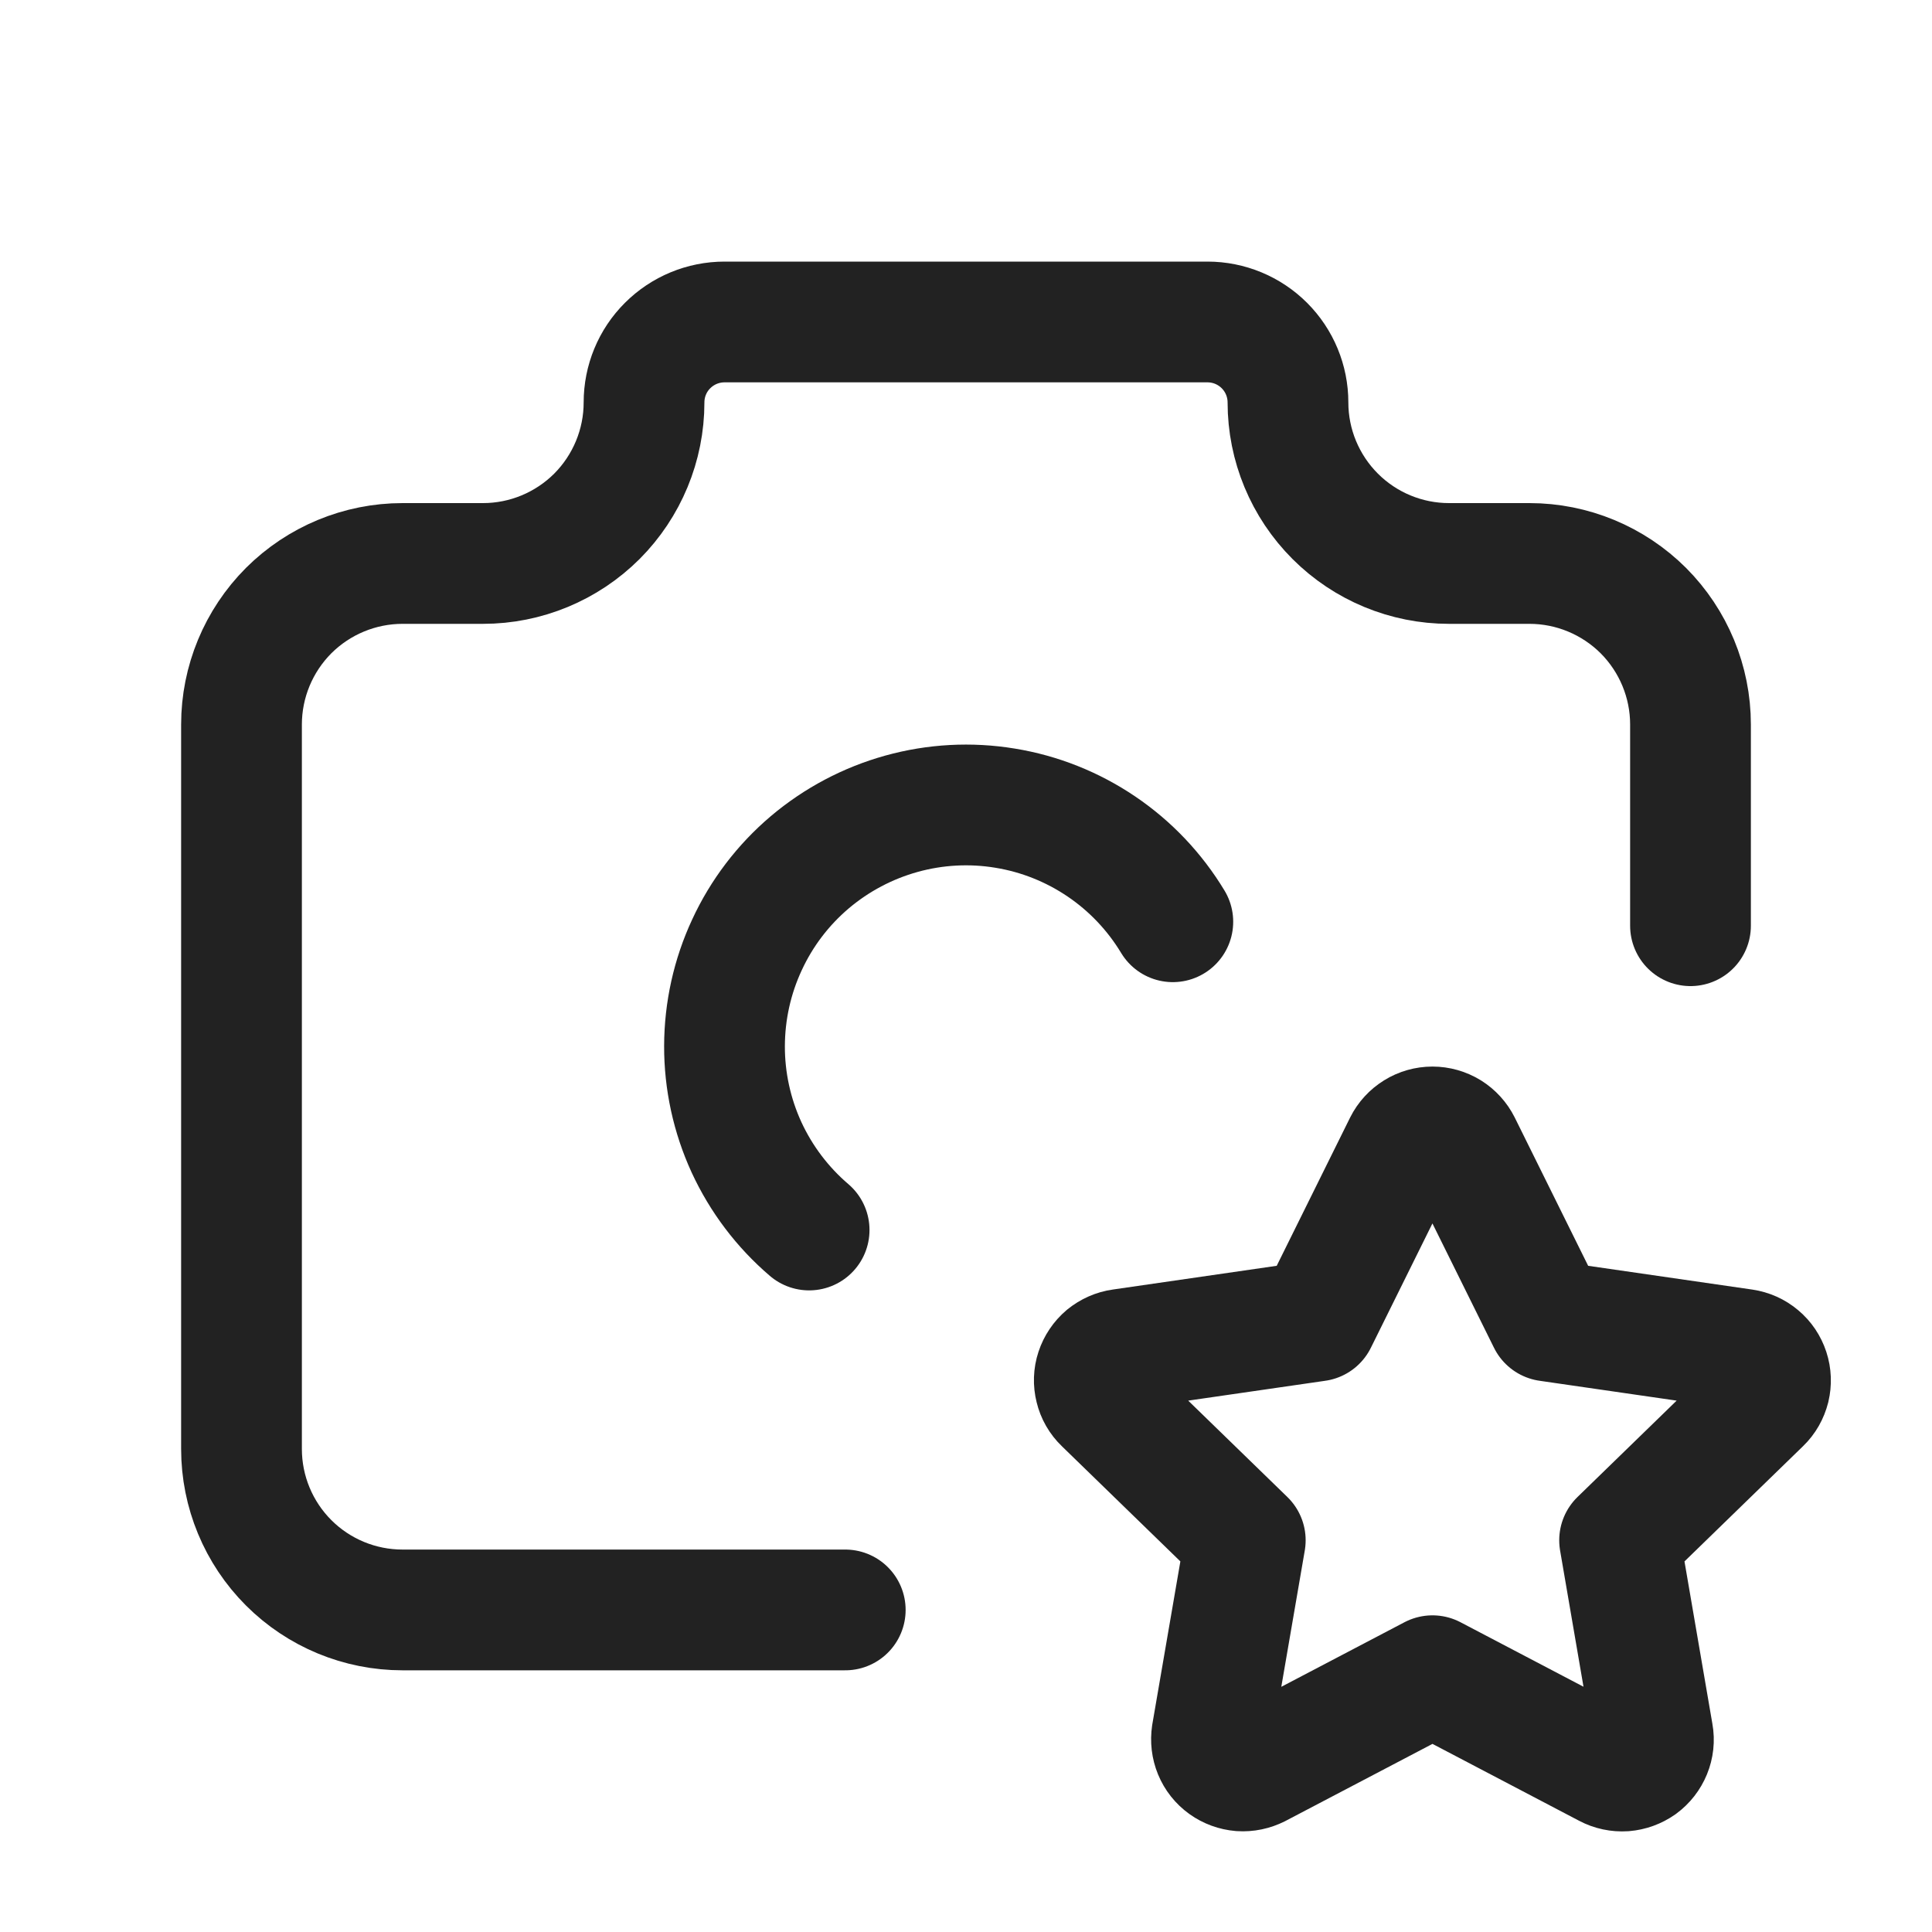 <svg width="20" height="20" viewBox="0 0 20 20" fill="none" xmlns="http://www.w3.org/2000/svg">
<g clip-path="url(#clip0_2668_14529)">
<path d="M8.75 16.666H4.167C3.725 16.666 3.301 16.491 2.988 16.178C2.676 15.866 2.5 15.442 2.5 15V7.5C2.5 7.058 2.676 6.634 2.988 6.321C3.301 6.009 3.725 5.833 4.167 5.833H5C5.442 5.833 5.866 5.657 6.179 5.345C6.491 5.032 6.667 4.608 6.667 4.166C6.667 3.945 6.754 3.733 6.911 3.577C7.067 3.421 7.279 3.333 7.5 3.333H12.5C12.721 3.333 12.933 3.421 13.089 3.577C13.245 3.733 13.333 3.945 13.333 4.166C13.333 4.608 13.509 5.032 13.822 5.345C14.134 5.657 14.558 5.833 15 5.833H15.833C16.275 5.833 16.699 6.009 17.012 6.321C17.324 6.634 17.5 7.058 17.5 7.5V9.583" stroke="#222222" stroke-width="1.25" stroke-linecap="round" stroke-linejoin="round"/>
<path d="M12.141 9.542C11.954 9.232 11.702 8.966 11.402 8.763C11.102 8.56 10.762 8.424 10.404 8.366C10.047 8.307 9.681 8.327 9.332 8.424C8.983 8.521 8.66 8.692 8.383 8.926C8.107 9.16 7.885 9.451 7.733 9.78C7.58 10.108 7.501 10.466 7.5 10.828C7.499 11.19 7.577 11.548 7.728 11.877C7.88 12.206 8.101 12.498 8.376 12.733" stroke="#222222" stroke-width="1.25" stroke-linecap="round" stroke-linejoin="round"/>
<path d="M14.829 17.347L13.019 18.296C12.965 18.323 12.905 18.336 12.844 18.332C12.784 18.327 12.726 18.306 12.677 18.271C12.627 18.235 12.589 18.187 12.566 18.131C12.543 18.075 12.536 18.014 12.545 17.954L12.891 15.945L11.427 14.522C11.383 14.48 11.352 14.426 11.338 14.367C11.323 14.308 11.325 14.246 11.344 14.189C11.363 14.131 11.398 14.079 11.444 14.04C11.491 14.002 11.548 13.976 11.608 13.968L13.631 13.675L14.536 11.847C14.563 11.793 14.605 11.747 14.657 11.715C14.708 11.683 14.768 11.666 14.829 11.666C14.889 11.666 14.949 11.683 15.001 11.715C15.052 11.747 15.094 11.793 15.121 11.847L16.026 13.675L18.049 13.968C18.11 13.977 18.166 14.002 18.212 14.041C18.259 14.08 18.293 14.131 18.312 14.189C18.331 14.247 18.333 14.308 18.319 14.367C18.304 14.426 18.274 14.48 18.23 14.522L16.766 15.945L17.111 17.953C17.122 18.013 17.115 18.075 17.092 18.131C17.069 18.187 17.031 18.236 16.982 18.272C16.932 18.307 16.874 18.328 16.814 18.333C16.753 18.337 16.692 18.324 16.639 18.296L14.829 17.347Z" stroke="#222222" stroke-width="1.25" stroke-linecap="round" stroke-linejoin="round"/>
</g>
<defs>
<clipPath id="clip0_2668_14529">
<rect width="20" height="20" fill="white"/>
</clipPath>
</defs>
</svg>
